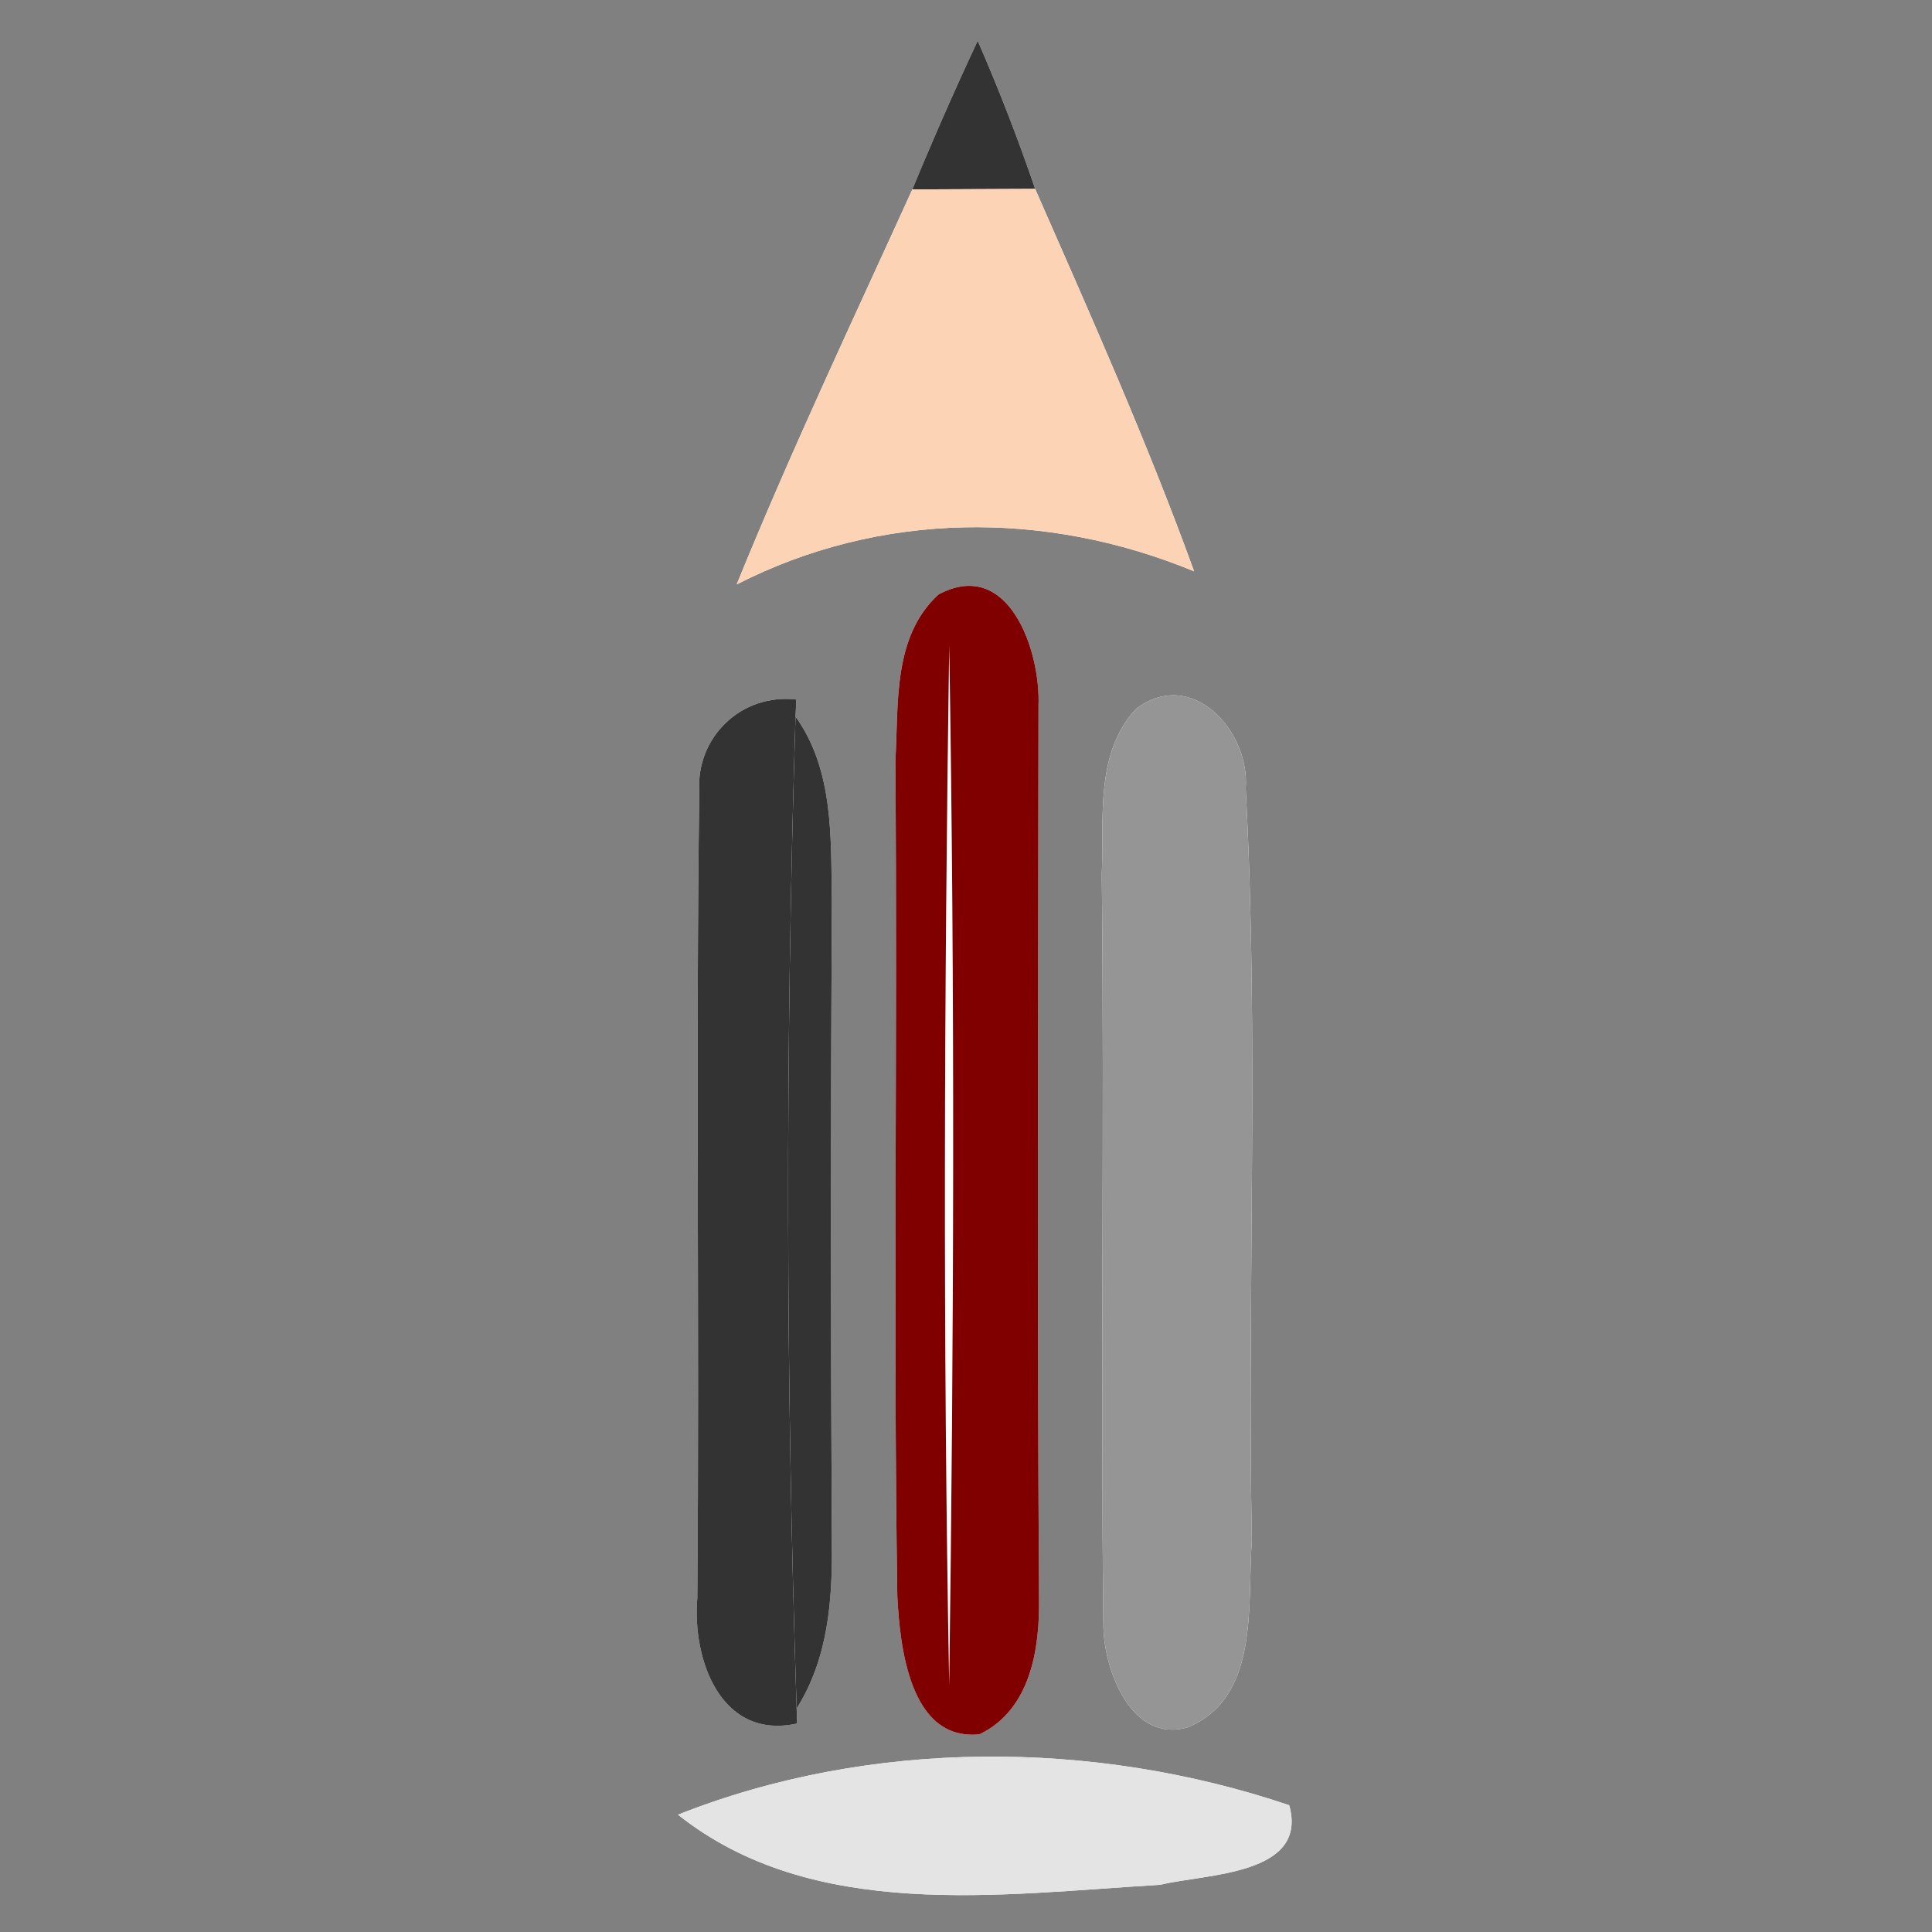 <?xml version="1.0" encoding="UTF-8" standalone="no"?>
<svg
   version="1.1"
   data-browser="Safari[11.0]"
   preserveAspectRatio="xMidYMid"
   viewBox="0 0 125 125"
   id="svg10"
   sodipodi:docname="IOT_logo.svg"
   width="125"
   height="125"
   inkscape:version="1.3.2 (091e20e, 2023-11-25, custom)"
   inkscape:export-filename="IOT_logo.png"
   inkscape:export-xdpi="1000"
   inkscape:export-ydpi="1000"
   xmlns:inkscape="http://www.inkscape.org/namespaces/inkscape"
   xmlns:sodipodi="http://sodipodi.sourceforge.net/DTD/sodipodi-0.dtd"
   xmlns="http://www.w3.org/2000/svg"
   xmlns:svg="http://www.w3.org/2000/svg">
  <rect x="0" y="0" width="125" height="125" fill="#808080" stroke="none"/>
  <defs
     id="defs10" />
  <sodipodi:namedview
     id="namedview10"
     pagecolor="#ffffff"
     bordercolor="#000000"
     borderopacity="0.25"
     inkscape:showpageshadow="2"
     inkscape:pageopacity="0.0"
     inkscape:pagecheckerboard="0"
     inkscape:deskcolor="#d1d1d1"
     inkscape:zoom="2.7538682"
     inkscape:cx="37.583497"
     inkscape:cy="74.985432"
     inkscape:window-width="1920"
     inkscape:window-height="1111"
     inkscape:window-x="2391"
     inkscape:window-y="-9"
     inkscape:window-maximized="1"
     inkscape:current-layer="svg10" />
  <g
     id="logo__item--logo_0"
     class="logo__item"
     transform="translate(-78.769,-1.271)">
    <g
       class="logo__item__inner"
       transform="matrix(1.396,0,0,1.396,73.614,-6.5)"
       id="g10">
      <g
         id="g9">
        <path
           fill="#ffffff"
           d="m 49.006,7.456 c -1.063,2.275 -2.069,4.563 -3.029,6.89 -2.765,6.078 -5.62,12.114 -8.141,18.306 6.658,-3.4 14.322,-3.452 21.199,-0.606 C 56.85,26.02 54.24,20.177 51.668,14.321 50.875,11.993 49.986,9.705 49.006,7.456 m -1.811,25.659 c -2.146,1.953 -1.851,5.108 -2.005,7.731 0.103,12.885 -0.103,25.788 0.09,38.679 0.116,2.348 0.58,6.742 3.809,6.421 2.385,-1.147 2.797,-3.99 2.759,-6.343 -0.09,-13.768 -0.038,-27.548 -0.025,-41.329 0.103,-2.536 -1.373,-6.89 -4.628,-5.159 m -11.093,9.166 c -0.167,12.456 0.013,24.895 -0.09,37.348 -0.245,2.83 1.083,6.601 4.628,5.814 l -0.025,-0.696 c 1.463,-2.314 1.669,-5.053 1.63,-7.715 -0.052,-9.895 -0.052,-19.794 0,-29.683 -0.045,-2.922 0.103,-6.074 -1.682,-8.572 l 0.039,-0.786 c -2.56,-0.3 -4.667,1.744 -4.5,4.29 m 20.246,-3.864 c -1.928,2.068 -1.477,5.095 -1.592,7.667 0.129,11.644 -0.064,23.297 0.076,34.925 0.053,2.023 1.322,5.362 3.906,4.615 3.358,-1.38 2.753,-5.712 2.973,-8.663 -0.22,-11.615 0.335,-23.255 -0.284,-34.848 0.206,-2.662 -2.494,-5.646 -5.079,-3.696 M 35.116,89.671 c 6.259,4.977 14.921,3.688 22.353,3.249 2.096,-0.516 6.878,-0.426 5.975,-3.687 -9.037,-3.055 -19.407,-3.094 -28.328,0.438"
           id="path1" />
        <path
           fill="#ffffff"
           d="m 47.685,83.678 c -0.296,-16.063 -0.232,-32.125 0,-48.185 0.27,16.06 0.219,32.122 0,48.185"
           id="path2" />
        <path
           fill="#343333"
           d="m 49.006,7.456 c 0.98,2.249 1.869,4.538 2.662,6.865 -1.901,0.013 -3.79,0.013 -5.691,0.025 0.96,-2.327 1.965,-4.616 3.029,-6.89"
           id="path3" />
        <path
           fill="#fcd4b5"
           d="m 45.977,14.346 c 1.901,-0.013 3.79,-0.013 5.691,-0.025 2.572,5.855 5.183,11.698 7.367,17.725 -6.877,-2.845 -14.547,-2.794 -21.199,0.606 2.52,-6.192 5.375,-12.228 8.141,-18.306"
           id="path4" />
        <path
           fill="#800000"
           d="m 47.195,33.115 c 3.255,-1.731 4.73,2.626 4.628,5.159 -0.013,13.781 -0.064,27.562 0.025,41.329 0.038,2.353 -0.374,5.195 -2.759,6.343 -3.229,0.328 -3.693,-4.067 -3.809,-6.421 -0.193,-12.891 0.013,-25.794 -0.09,-38.679 0.155,-2.623 -0.141,-5.778 2.005,-7.731 m 0.49,50.563 c 0.219,-16.063 0.271,-32.125 0,-48.185 -0.232,16.06 -0.297,32.122 0,48.185"
           id="path5" />
        <path
           fill="#343333"
           d="m 36.102,42.281 c -0.167,-2.546 1.94,-4.586 4.499,-4.293 l -0.039,0.79 c -0.477,15.302 -0.452,30.668 0.052,45.97 l 0.025,0.696 C 37.094,86.23 35.766,82.46 36.011,79.63 36.115,67.176 35.935,54.729 36.102,42.281"
           id="path6" />
        <path
           fill="#959595"
           d="m 56.348,38.417 c 2.585,-1.954 5.285,1.034 5.079,3.696 0.619,11.593 0.064,23.232 0.284,34.848 -0.22,2.951 0.386,7.283 -2.973,8.663 -2.584,0.747 -3.854,-2.592 -3.906,-4.615 -0.141,-11.628 0.053,-23.281 -0.076,-34.925 0.115,-2.572 -0.336,-5.599 1.592,-7.667"
           id="path7" />
        <path
           fill="#343333"
           d="m 40.563,38.777 c 1.785,2.498 1.637,5.65 1.682,8.57 -0.052,9.891 -0.052,19.791 0,29.678 0.039,2.669 -0.167,5.407 -1.63,7.722 -0.504,-15.302 -0.53,-30.668 -0.052,-45.97"
           id="path8" />
        <path
           fill="#e4e4e4"
           d="m 35.116,89.671 c 8.921,-3.532 19.292,-3.493 28.328,-0.438 0.903,3.261 -3.879,3.171 -5.975,3.687 -7.432,0.438 -16.094,1.727 -22.353,-3.249"
           id="path9" />
      </g>
    </g>
  </g>
</svg>
